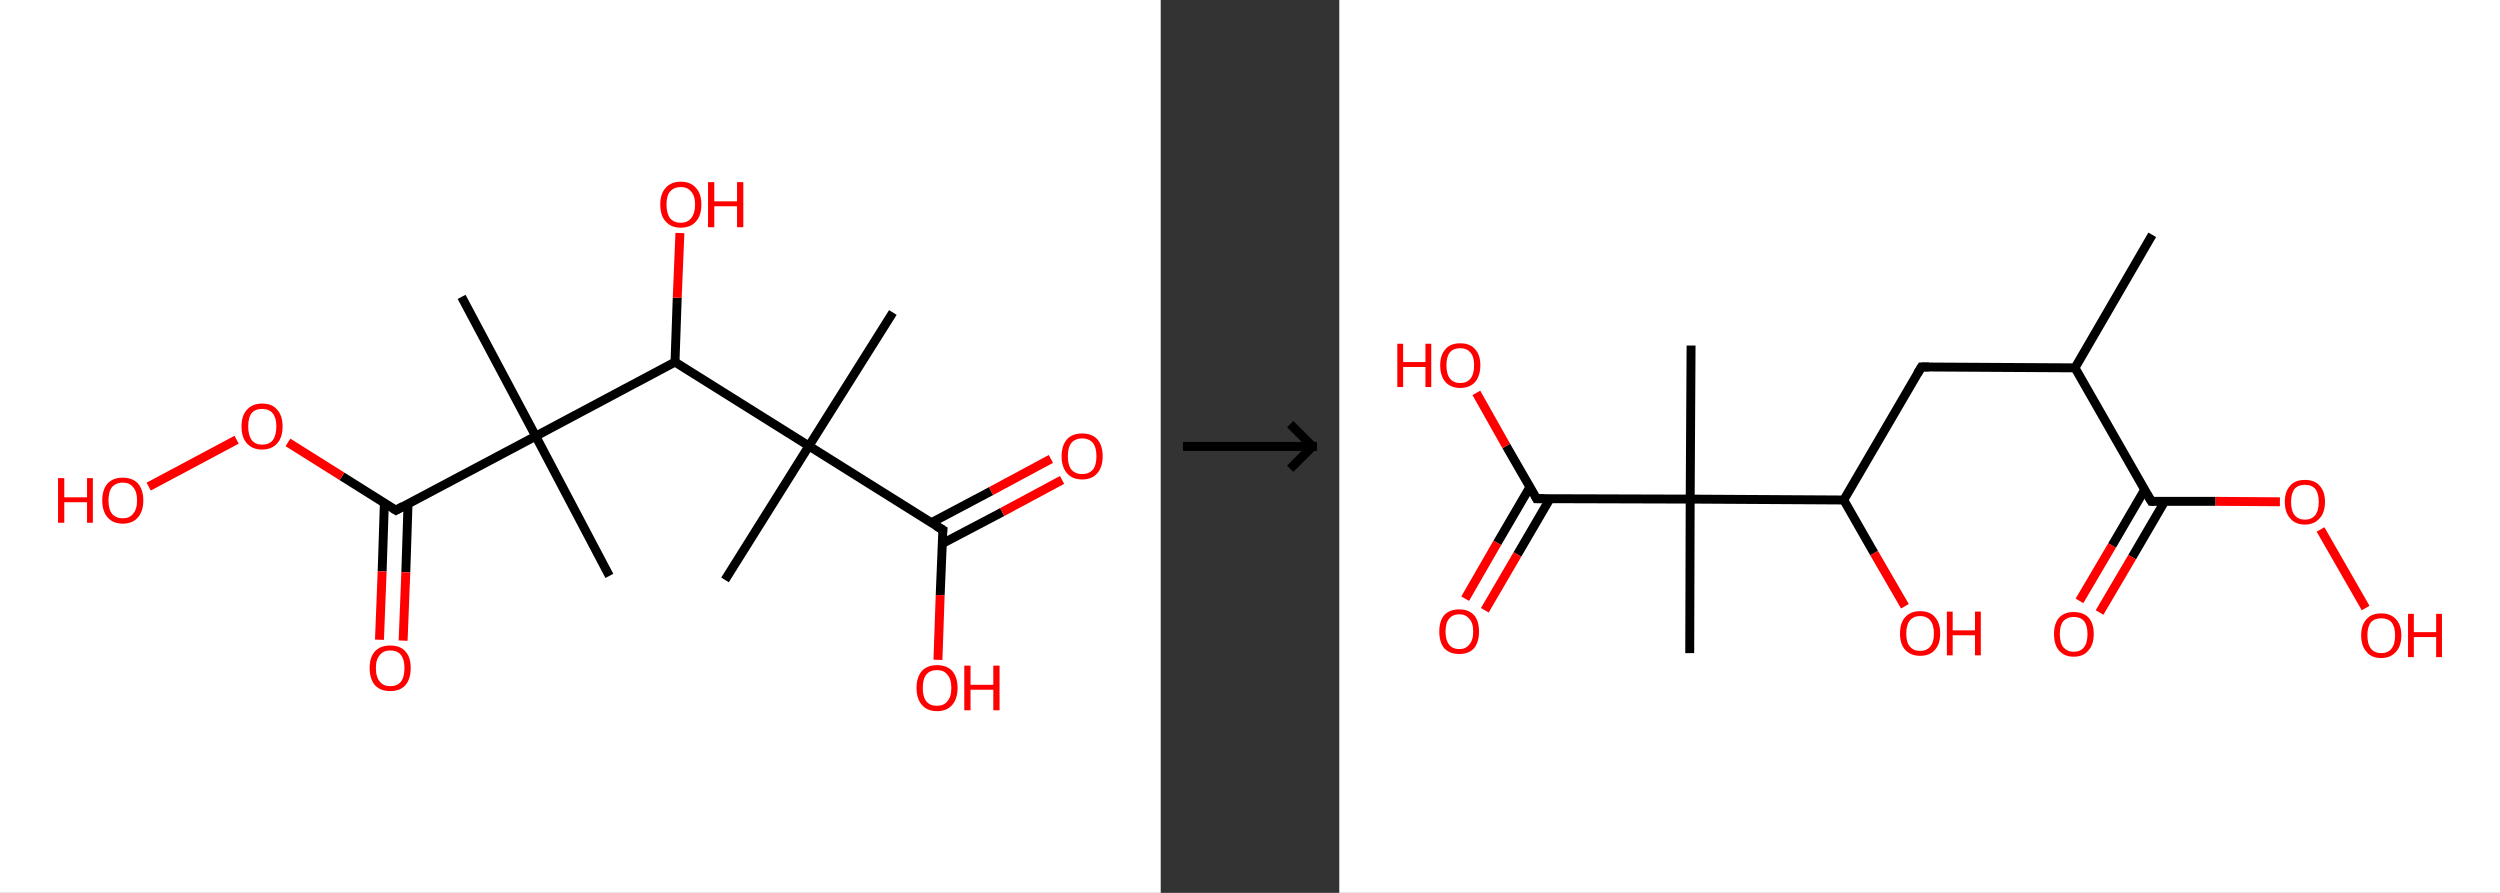 <?xml version='1.0' encoding='ASCII' standalone='yes'?>
<svg xmlns="http://www.w3.org/2000/svg" xmlns:xlink="http://www.w3.org/1999/xlink" version="1.1" width="560.0px" viewBox="0 0 560.0 200.0" height="200.0px">
  <rect x="0" y="0" width="560.0" height="200.0" fill="#333333" stroke="none"/>
  <g>
    <g transform="translate(0, 0) scale(1 1) "><!-- END OF HEADER -->
<rect style="opacity:1.0;fill:#FFFFFF;stroke:none" width="260.0" height="200.0" x="0.0" y="0.0"> </rect>
<path class="bond-0 atom-0 atom-1" d="M 200.0,70.0 L 181.2,99.9" style="fill:none;fill-rule:evenodd;stroke:#000000;stroke-width:2.0px;stroke-linecap:butt;stroke-linejoin:miter;stroke-opacity:1"/>
<path class="bond-1 atom-1 atom-2" d="M 181.2,99.9 L 162.4,129.9" style="fill:none;fill-rule:evenodd;stroke:#000000;stroke-width:2.0px;stroke-linecap:butt;stroke-linejoin:miter;stroke-opacity:1"/>
<path class="bond-2 atom-1 atom-3" d="M 181.2,99.9 L 211.2,118.7" style="fill:none;fill-rule:evenodd;stroke:#000000;stroke-width:2.0px;stroke-linecap:butt;stroke-linejoin:miter;stroke-opacity:1"/>
<path class="bond-3 atom-3 atom-4" d="M 211.0,121.8 L 224.5,114.7" style="fill:none;fill-rule:evenodd;stroke:#000000;stroke-width:2.0px;stroke-linecap:butt;stroke-linejoin:miter;stroke-opacity:1"/>
<path class="bond-3 atom-3 atom-4" d="M 224.5,114.7 L 237.9,107.5" style="fill:none;fill-rule:evenodd;stroke:#FF0000;stroke-width:2.0px;stroke-linecap:butt;stroke-linejoin:miter;stroke-opacity:1"/>
<path class="bond-3 atom-3 atom-4" d="M 208.6,117.1 L 222.0,110.0" style="fill:none;fill-rule:evenodd;stroke:#000000;stroke-width:2.0px;stroke-linecap:butt;stroke-linejoin:miter;stroke-opacity:1"/>
<path class="bond-3 atom-3 atom-4" d="M 222.0,110.0 L 235.4,102.8" style="fill:none;fill-rule:evenodd;stroke:#FF0000;stroke-width:2.0px;stroke-linecap:butt;stroke-linejoin:miter;stroke-opacity:1"/>
<path class="bond-4 atom-3 atom-5" d="M 211.2,118.7 L 210.6,133.3" style="fill:none;fill-rule:evenodd;stroke:#000000;stroke-width:2.0px;stroke-linecap:butt;stroke-linejoin:miter;stroke-opacity:1"/>
<path class="bond-4 atom-3 atom-5" d="M 210.6,133.3 L 210.1,147.8" style="fill:none;fill-rule:evenodd;stroke:#FF0000;stroke-width:2.0px;stroke-linecap:butt;stroke-linejoin:miter;stroke-opacity:1"/>
<path class="bond-5 atom-1 atom-6" d="M 181.2,99.9 L 151.2,81.1" style="fill:none;fill-rule:evenodd;stroke:#000000;stroke-width:2.0px;stroke-linecap:butt;stroke-linejoin:miter;stroke-opacity:1"/>
<path class="bond-6 atom-6 atom-7" d="M 151.2,81.1 L 151.7,66.7" style="fill:none;fill-rule:evenodd;stroke:#000000;stroke-width:2.0px;stroke-linecap:butt;stroke-linejoin:miter;stroke-opacity:1"/>
<path class="bond-6 atom-6 atom-7" d="M 151.7,66.7 L 152.3,52.2" style="fill:none;fill-rule:evenodd;stroke:#FF0000;stroke-width:2.0px;stroke-linecap:butt;stroke-linejoin:miter;stroke-opacity:1"/>
<path class="bond-7 atom-6 atom-8" d="M 151.2,81.1 L 120.0,97.7" style="fill:none;fill-rule:evenodd;stroke:#000000;stroke-width:2.0px;stroke-linecap:butt;stroke-linejoin:miter;stroke-opacity:1"/>
<path class="bond-8 atom-8 atom-9" d="M 120.0,97.7 L 136.5,129.0" style="fill:none;fill-rule:evenodd;stroke:#000000;stroke-width:2.0px;stroke-linecap:butt;stroke-linejoin:miter;stroke-opacity:1"/>
<path class="bond-9 atom-8 atom-10" d="M 120.0,97.7 L 103.4,66.5" style="fill:none;fill-rule:evenodd;stroke:#000000;stroke-width:2.0px;stroke-linecap:butt;stroke-linejoin:miter;stroke-opacity:1"/>
<path class="bond-10 atom-8 atom-11" d="M 120.0,97.7 L 88.7,114.3" style="fill:none;fill-rule:evenodd;stroke:#000000;stroke-width:2.0px;stroke-linecap:butt;stroke-linejoin:miter;stroke-opacity:1"/>
<path class="bond-11 atom-11 atom-12" d="M 86.1,112.6 L 85.6,128.0" style="fill:none;fill-rule:evenodd;stroke:#000000;stroke-width:2.0px;stroke-linecap:butt;stroke-linejoin:miter;stroke-opacity:1"/>
<path class="bond-11 atom-11 atom-12" d="M 85.6,128.0 L 85.0,143.3" style="fill:none;fill-rule:evenodd;stroke:#FF0000;stroke-width:2.0px;stroke-linecap:butt;stroke-linejoin:miter;stroke-opacity:1"/>
<path class="bond-11 atom-11 atom-12" d="M 91.4,112.8 L 90.9,128.2" style="fill:none;fill-rule:evenodd;stroke:#000000;stroke-width:2.0px;stroke-linecap:butt;stroke-linejoin:miter;stroke-opacity:1"/>
<path class="bond-11 atom-11 atom-12" d="M 90.9,128.2 L 90.3,143.5" style="fill:none;fill-rule:evenodd;stroke:#FF0000;stroke-width:2.0px;stroke-linecap:butt;stroke-linejoin:miter;stroke-opacity:1"/>
<path class="bond-12 atom-11 atom-13" d="M 88.7,114.3 L 76.6,106.7" style="fill:none;fill-rule:evenodd;stroke:#000000;stroke-width:2.0px;stroke-linecap:butt;stroke-linejoin:miter;stroke-opacity:1"/>
<path class="bond-12 atom-11 atom-13" d="M 76.6,106.7 L 64.5,99.1" style="fill:none;fill-rule:evenodd;stroke:#FF0000;stroke-width:2.0px;stroke-linecap:butt;stroke-linejoin:miter;stroke-opacity:1"/>
<path class="bond-13 atom-13 atom-14" d="M 53.0,98.5 L 33.3,109.0" style="fill:none;fill-rule:evenodd;stroke:#FF0000;stroke-width:2.0px;stroke-linecap:butt;stroke-linejoin:miter;stroke-opacity:1"/>
<path d="M 209.7,117.8 L 211.2,118.7 L 211.1,119.4" style="fill:none;stroke:#000000;stroke-width:2.0px;stroke-linecap:butt;stroke-linejoin:miter;stroke-opacity:1;"/>
<path d="M 90.3,113.4 L 88.7,114.3 L 88.1,113.9" style="fill:none;stroke:#000000;stroke-width:2.0px;stroke-linecap:butt;stroke-linejoin:miter;stroke-opacity:1;"/>
<path class="atom-4" d="M 237.8 102.2 Q 237.8 99.8, 239.0 98.4 Q 240.2 97.1, 242.4 97.1 Q 244.6 97.1, 245.8 98.4 Q 247.0 99.8, 247.0 102.2 Q 247.0 104.6, 245.8 106.0 Q 244.6 107.4, 242.4 107.4 Q 240.2 107.4, 239.0 106.0 Q 237.8 104.6, 237.8 102.2 M 242.4 106.2 Q 243.9 106.2, 244.8 105.2 Q 245.6 104.2, 245.6 102.2 Q 245.6 100.2, 244.8 99.2 Q 243.9 98.2, 242.4 98.2 Q 240.9 98.2, 240.0 99.2 Q 239.2 100.2, 239.2 102.2 Q 239.2 104.2, 240.0 105.2 Q 240.9 106.2, 242.4 106.2 " fill="#FF0000"/>
<path class="atom-5" d="M 205.3 154.1 Q 205.3 151.7, 206.5 150.3 Q 207.7 149.0, 209.9 149.0 Q 212.1 149.0, 213.3 150.3 Q 214.5 151.7, 214.5 154.1 Q 214.5 156.5, 213.3 157.9 Q 212.1 159.3, 209.9 159.3 Q 207.7 159.3, 206.5 157.9 Q 205.3 156.5, 205.3 154.1 M 209.9 158.1 Q 211.4 158.1, 212.2 157.1 Q 213.1 156.1, 213.1 154.1 Q 213.1 152.1, 212.2 151.1 Q 211.4 150.1, 209.9 150.1 Q 208.3 150.1, 207.5 151.1 Q 206.7 152.1, 206.7 154.1 Q 206.7 156.1, 207.5 157.1 Q 208.3 158.1, 209.9 158.1 " fill="#FF0000"/>
<path class="atom-5" d="M 216.0 149.1 L 217.4 149.1 L 217.4 153.4 L 222.5 153.4 L 222.5 149.1 L 223.9 149.1 L 223.9 159.1 L 222.5 159.1 L 222.5 154.5 L 217.4 154.5 L 217.4 159.1 L 216.0 159.1 L 216.0 149.1 " fill="#FF0000"/>
<path class="atom-7" d="M 147.9 45.8 Q 147.9 43.4, 149.1 42.1 Q 150.3 40.7, 152.5 40.7 Q 154.7 40.7, 155.9 42.1 Q 157.1 43.4, 157.1 45.8 Q 157.1 48.3, 155.9 49.6 Q 154.7 51.0, 152.5 51.0 Q 150.3 51.0, 149.1 49.6 Q 147.9 48.3, 147.9 45.8 M 152.5 49.9 Q 154.0 49.9, 154.8 48.9 Q 155.7 47.8, 155.7 45.8 Q 155.7 43.9, 154.8 42.9 Q 154.0 41.9, 152.5 41.9 Q 151.0 41.9, 150.1 42.9 Q 149.3 43.8, 149.3 45.8 Q 149.3 47.8, 150.1 48.9 Q 151.0 49.9, 152.5 49.9 " fill="#FF0000"/>
<path class="atom-7" d="M 158.6 40.8 L 160.0 40.8 L 160.0 45.1 L 165.1 45.1 L 165.1 40.8 L 166.5 40.8 L 166.5 50.9 L 165.1 50.9 L 165.1 46.2 L 160.0 46.2 L 160.0 50.9 L 158.6 50.9 L 158.6 40.8 " fill="#FF0000"/>
<path class="atom-12" d="M 82.8 149.6 Q 82.8 147.2, 84.0 145.9 Q 85.2 144.6, 87.4 144.6 Q 89.7 144.6, 90.8 145.9 Q 92.0 147.2, 92.0 149.6 Q 92.0 152.1, 90.8 153.5 Q 89.6 154.8, 87.4 154.8 Q 85.2 154.8, 84.0 153.5 Q 82.8 152.1, 82.8 149.6 M 87.4 153.7 Q 89.0 153.7, 89.8 152.7 Q 90.6 151.7, 90.6 149.6 Q 90.6 147.7, 89.8 146.7 Q 89.0 145.7, 87.4 145.7 Q 85.9 145.7, 85.1 146.7 Q 84.2 147.7, 84.2 149.6 Q 84.2 151.7, 85.1 152.7 Q 85.9 153.7, 87.4 153.7 " fill="#FF0000"/>
<path class="atom-13" d="M 54.1 95.5 Q 54.1 93.1, 55.3 91.8 Q 56.5 90.4, 58.7 90.4 Q 61.0 90.4, 62.1 91.8 Q 63.3 93.1, 63.3 95.5 Q 63.3 98.0, 62.1 99.3 Q 60.9 100.7, 58.7 100.7 Q 56.5 100.7, 55.3 99.3 Q 54.1 98.0, 54.1 95.5 M 58.7 99.6 Q 60.3 99.6, 61.1 98.6 Q 61.9 97.5, 61.9 95.5 Q 61.9 93.6, 61.1 92.6 Q 60.3 91.6, 58.7 91.6 Q 57.2 91.6, 56.4 92.5 Q 55.6 93.5, 55.6 95.5 Q 55.6 97.5, 56.4 98.6 Q 57.2 99.6, 58.7 99.6 " fill="#FF0000"/>
<path class="atom-14" d="M 13.0 107.1 L 14.4 107.1 L 14.4 111.4 L 19.5 111.4 L 19.5 107.1 L 20.8 107.1 L 20.8 117.1 L 19.5 117.1 L 19.5 112.5 L 14.4 112.5 L 14.4 117.1 L 13.0 117.1 L 13.0 107.1 " fill="#FF0000"/>
<path class="atom-14" d="M 22.9 112.1 Q 22.9 109.7, 24.1 108.3 Q 25.3 107.0, 27.5 107.0 Q 29.7 107.0, 30.9 108.3 Q 32.1 109.7, 32.1 112.1 Q 32.1 114.5, 30.9 115.9 Q 29.7 117.3, 27.5 117.3 Q 25.3 117.3, 24.1 115.9 Q 22.9 114.5, 22.9 112.1 M 27.5 116.1 Q 29.0 116.1, 29.8 115.1 Q 30.7 114.1, 30.7 112.1 Q 30.7 110.1, 29.8 109.1 Q 29.0 108.1, 27.5 108.1 Q 26.0 108.1, 25.1 109.1 Q 24.3 110.1, 24.3 112.1 Q 24.3 114.1, 25.1 115.1 Q 26.0 116.1, 27.5 116.1 " fill="#FF0000"/>
</g>
    <g transform="translate(260.0, 0) scale(1 1) "><line x1="5" y1="100" x2="35" y2="100" style="stroke:rgb(0,0,0);stroke-width:2"/>
  <line x1="34" y1="100" x2="29" y2="95" style="stroke:rgb(0,0,0);stroke-width:2"/>
  <line x1="34" y1="100" x2="29" y2="105" style="stroke:rgb(0,0,0);stroke-width:2"/>
</g>
    <g transform="translate(300.0, 0) scale(1 1) "><!-- END OF HEADER -->
<rect style="opacity:1.0;fill:#FFFFFF;stroke:none" width="260.0" height="200.0" x="0.0" y="0.0"> </rect>
<path class="bond-0 atom-0 atom-1" d="M 182.1,52.6 L 164.8,82.4" style="fill:none;fill-rule:evenodd;stroke:#000000;stroke-width:2.0px;stroke-linecap:butt;stroke-linejoin:miter;stroke-opacity:1"/>
<path class="bond-1 atom-1 atom-2" d="M 164.8,82.4 L 130.4,82.2" style="fill:none;fill-rule:evenodd;stroke:#000000;stroke-width:2.0px;stroke-linecap:butt;stroke-linejoin:miter;stroke-opacity:1"/>
<path class="bond-2 atom-2 atom-3" d="M 130.4,82.2 L 113.0,112.0" style="fill:none;fill-rule:evenodd;stroke:#000000;stroke-width:2.0px;stroke-linecap:butt;stroke-linejoin:miter;stroke-opacity:1"/>
<path class="bond-3 atom-3 atom-4" d="M 113.0,112.0 L 119.8,123.9" style="fill:none;fill-rule:evenodd;stroke:#000000;stroke-width:2.0px;stroke-linecap:butt;stroke-linejoin:miter;stroke-opacity:1"/>
<path class="bond-3 atom-3 atom-4" d="M 119.8,123.9 L 126.7,135.8" style="fill:none;fill-rule:evenodd;stroke:#FF0000;stroke-width:2.0px;stroke-linecap:butt;stroke-linejoin:miter;stroke-opacity:1"/>
<path class="bond-4 atom-3 atom-5" d="M 113.0,112.0 L 78.6,111.8" style="fill:none;fill-rule:evenodd;stroke:#000000;stroke-width:2.0px;stroke-linecap:butt;stroke-linejoin:miter;stroke-opacity:1"/>
<path class="bond-5 atom-5 atom-6" d="M 78.6,111.8 L 78.8,77.4" style="fill:none;fill-rule:evenodd;stroke:#000000;stroke-width:2.0px;stroke-linecap:butt;stroke-linejoin:miter;stroke-opacity:1"/>
<path class="bond-6 atom-5 atom-7" d="M 78.6,111.8 L 78.5,146.3" style="fill:none;fill-rule:evenodd;stroke:#000000;stroke-width:2.0px;stroke-linecap:butt;stroke-linejoin:miter;stroke-opacity:1"/>
<path class="bond-7 atom-5 atom-8" d="M 78.6,111.8 L 44.2,111.7" style="fill:none;fill-rule:evenodd;stroke:#000000;stroke-width:2.0px;stroke-linecap:butt;stroke-linejoin:miter;stroke-opacity:1"/>
<path class="bond-8 atom-8 atom-9" d="M 42.7,109.1 L 35.4,121.6" style="fill:none;fill-rule:evenodd;stroke:#000000;stroke-width:2.0px;stroke-linecap:butt;stroke-linejoin:miter;stroke-opacity:1"/>
<path class="bond-8 atom-8 atom-9" d="M 35.4,121.6 L 28.2,134.1" style="fill:none;fill-rule:evenodd;stroke:#FF0000;stroke-width:2.0px;stroke-linecap:butt;stroke-linejoin:miter;stroke-opacity:1"/>
<path class="bond-8 atom-8 atom-9" d="M 47.2,111.7 L 39.9,124.2" style="fill:none;fill-rule:evenodd;stroke:#000000;stroke-width:2.0px;stroke-linecap:butt;stroke-linejoin:miter;stroke-opacity:1"/>
<path class="bond-8 atom-8 atom-9" d="M 39.9,124.2 L 32.6,136.7" style="fill:none;fill-rule:evenodd;stroke:#FF0000;stroke-width:2.0px;stroke-linecap:butt;stroke-linejoin:miter;stroke-opacity:1"/>
<path class="bond-9 atom-8 atom-10" d="M 44.2,111.7 L 37.4,99.9" style="fill:none;fill-rule:evenodd;stroke:#000000;stroke-width:2.0px;stroke-linecap:butt;stroke-linejoin:miter;stroke-opacity:1"/>
<path class="bond-9 atom-8 atom-10" d="M 37.4,99.9 L 30.7,88.0" style="fill:none;fill-rule:evenodd;stroke:#FF0000;stroke-width:2.0px;stroke-linecap:butt;stroke-linejoin:miter;stroke-opacity:1"/>
<path class="bond-10 atom-1 atom-11" d="M 164.8,82.4 L 181.9,112.3" style="fill:none;fill-rule:evenodd;stroke:#000000;stroke-width:2.0px;stroke-linecap:butt;stroke-linejoin:miter;stroke-opacity:1"/>
<path class="bond-11 atom-11 atom-12" d="M 180.4,109.7 L 173.1,122.2" style="fill:none;fill-rule:evenodd;stroke:#000000;stroke-width:2.0px;stroke-linecap:butt;stroke-linejoin:miter;stroke-opacity:1"/>
<path class="bond-11 atom-11 atom-12" d="M 173.1,122.2 L 165.8,134.6" style="fill:none;fill-rule:evenodd;stroke:#FF0000;stroke-width:2.0px;stroke-linecap:butt;stroke-linejoin:miter;stroke-opacity:1"/>
<path class="bond-11 atom-11 atom-12" d="M 184.9,112.3 L 177.6,124.8" style="fill:none;fill-rule:evenodd;stroke:#000000;stroke-width:2.0px;stroke-linecap:butt;stroke-linejoin:miter;stroke-opacity:1"/>
<path class="bond-11 atom-11 atom-12" d="M 177.6,124.8 L 170.3,137.2" style="fill:none;fill-rule:evenodd;stroke:#FF0000;stroke-width:2.0px;stroke-linecap:butt;stroke-linejoin:miter;stroke-opacity:1"/>
<path class="bond-12 atom-11 atom-13" d="M 181.9,112.3 L 196.3,112.3" style="fill:none;fill-rule:evenodd;stroke:#000000;stroke-width:2.0px;stroke-linecap:butt;stroke-linejoin:miter;stroke-opacity:1"/>
<path class="bond-12 atom-11 atom-13" d="M 196.3,112.3 L 210.7,112.4" style="fill:none;fill-rule:evenodd;stroke:#FF0000;stroke-width:2.0px;stroke-linecap:butt;stroke-linejoin:miter;stroke-opacity:1"/>
<path class="bond-13 atom-13 atom-14" d="M 219.8,118.6 L 229.9,136.2" style="fill:none;fill-rule:evenodd;stroke:#FF0000;stroke-width:2.0px;stroke-linecap:butt;stroke-linejoin:miter;stroke-opacity:1"/>
<path d="M 132.1,82.2 L 130.4,82.2 L 129.5,83.7" style="fill:none;stroke:#000000;stroke-width:2.0px;stroke-linecap:butt;stroke-linejoin:miter;stroke-opacity:1;"/>
<path d="M 45.9,111.7 L 44.2,111.7 L 43.9,111.1" style="fill:none;stroke:#000000;stroke-width:2.0px;stroke-linecap:butt;stroke-linejoin:miter;stroke-opacity:1;"/>
<path d="M 181.0,110.8 L 181.9,112.3 L 182.6,112.3" style="fill:none;stroke:#000000;stroke-width:2.0px;stroke-linecap:butt;stroke-linejoin:miter;stroke-opacity:1;"/>
<path class="atom-4" d="M 125.6 141.9 Q 125.6 139.5, 126.8 138.2 Q 128.0 136.9, 130.1 136.9 Q 132.3 136.9, 133.4 138.2 Q 134.6 139.5, 134.6 141.9 Q 134.6 144.3, 133.4 145.6 Q 132.3 146.9, 130.1 146.9 Q 128.0 146.9, 126.8 145.6 Q 125.6 144.3, 125.6 141.9 M 130.1 145.8 Q 131.6 145.8, 132.4 144.8 Q 133.2 143.8, 133.2 141.9 Q 133.2 140.0, 132.4 139.0 Q 131.6 138.0, 130.1 138.0 Q 128.6 138.0, 127.8 139.0 Q 127.0 140.0, 127.0 141.9 Q 127.0 143.9, 127.8 144.8 Q 128.6 145.8, 130.1 145.8 " fill="#FF0000"/>
<path class="atom-4" d="M 136.1 137.0 L 137.4 137.0 L 137.4 141.2 L 142.4 141.2 L 142.4 137.0 L 143.7 137.0 L 143.7 146.8 L 142.4 146.8 L 142.4 142.3 L 137.4 142.3 L 137.4 146.8 L 136.1 146.8 L 136.1 137.0 " fill="#FF0000"/>
<path class="atom-9" d="M 22.4 141.5 Q 22.4 139.1, 23.5 137.8 Q 24.7 136.5, 26.9 136.5 Q 29.0 136.5, 30.2 137.8 Q 31.3 139.1, 31.3 141.5 Q 31.3 143.8, 30.2 145.2 Q 29.0 146.5, 26.9 146.5 Q 24.7 146.5, 23.5 145.2 Q 22.4 143.8, 22.4 141.5 M 26.9 145.4 Q 28.3 145.4, 29.1 144.4 Q 30.0 143.4, 30.0 141.5 Q 30.0 139.5, 29.1 138.6 Q 28.3 137.6, 26.9 137.6 Q 25.4 137.6, 24.6 138.6 Q 23.8 139.5, 23.8 141.5 Q 23.8 143.4, 24.6 144.4 Q 25.4 145.4, 26.9 145.4 " fill="#FF0000"/>
<path class="atom-10" d="M 13.0 77.0 L 14.3 77.0 L 14.3 81.1 L 19.3 81.1 L 19.3 77.0 L 20.6 77.0 L 20.6 86.7 L 19.3 86.7 L 19.3 82.2 L 14.3 82.2 L 14.3 86.7 L 13.0 86.7 L 13.0 77.0 " fill="#FF0000"/>
<path class="atom-10" d="M 22.6 81.8 Q 22.6 79.5, 23.8 78.2 Q 24.9 76.9, 27.1 76.9 Q 29.3 76.9, 30.4 78.2 Q 31.6 79.5, 31.6 81.8 Q 31.6 84.2, 30.4 85.6 Q 29.2 86.9, 27.1 86.9 Q 25.0 86.9, 23.8 85.6 Q 22.6 84.2, 22.6 81.8 M 27.1 85.8 Q 28.6 85.8, 29.4 84.8 Q 30.2 83.8, 30.2 81.8 Q 30.2 79.9, 29.4 79.0 Q 28.6 78.0, 27.1 78.0 Q 25.6 78.0, 24.8 78.9 Q 24.0 79.9, 24.0 81.8 Q 24.0 83.8, 24.8 84.8 Q 25.6 85.8, 27.1 85.8 " fill="#FF0000"/>
<path class="atom-12" d="M 160.1 142.0 Q 160.1 139.7, 161.2 138.4 Q 162.4 137.1, 164.5 137.1 Q 166.7 137.1, 167.9 138.4 Q 169.0 139.7, 169.0 142.0 Q 169.0 144.4, 167.8 145.7 Q 166.7 147.1, 164.5 147.1 Q 162.4 147.1, 161.2 145.7 Q 160.1 144.4, 160.1 142.0 M 164.5 146.0 Q 166.0 146.0, 166.8 145.0 Q 167.6 144.0, 167.6 142.0 Q 167.6 140.1, 166.8 139.1 Q 166.0 138.2, 164.5 138.2 Q 163.1 138.2, 162.2 139.1 Q 161.4 140.1, 161.4 142.0 Q 161.4 144.0, 162.2 145.0 Q 163.1 146.0, 164.5 146.0 " fill="#FF0000"/>
<path class="atom-13" d="M 211.8 112.4 Q 211.8 110.1, 213.0 108.8 Q 214.1 107.5, 216.3 107.5 Q 218.5 107.5, 219.6 108.8 Q 220.8 110.1, 220.8 112.4 Q 220.8 114.8, 219.6 116.1 Q 218.4 117.5, 216.3 117.5 Q 214.1 117.5, 213.0 116.1 Q 211.8 114.8, 211.8 112.4 M 216.3 116.4 Q 217.8 116.4, 218.6 115.4 Q 219.4 114.4, 219.4 112.4 Q 219.4 110.5, 218.6 109.5 Q 217.8 108.6, 216.3 108.6 Q 214.8 108.6, 214.0 109.5 Q 213.2 110.5, 213.2 112.4 Q 213.2 114.4, 214.0 115.4 Q 214.8 116.4, 216.3 116.4 " fill="#FF0000"/>
<path class="atom-14" d="M 228.9 142.3 Q 228.9 140.0, 230.1 138.7 Q 231.2 137.4, 233.4 137.4 Q 235.5 137.4, 236.7 138.7 Q 237.9 140.0, 237.9 142.3 Q 237.9 144.7, 236.7 146.0 Q 235.5 147.4, 233.4 147.4 Q 231.2 147.4, 230.1 146.0 Q 228.9 144.7, 228.9 142.3 M 233.4 146.3 Q 234.9 146.3, 235.7 145.3 Q 236.5 144.3, 236.5 142.3 Q 236.5 140.4, 235.7 139.4 Q 234.9 138.5, 233.4 138.5 Q 231.9 138.5, 231.1 139.4 Q 230.3 140.4, 230.3 142.3 Q 230.3 144.3, 231.1 145.3 Q 231.9 146.3, 233.4 146.3 " fill="#FF0000"/>
<path class="atom-14" d="M 239.4 137.5 L 240.7 137.5 L 240.7 141.6 L 245.7 141.6 L 245.7 137.5 L 247.0 137.5 L 247.0 147.2 L 245.7 147.2 L 245.7 142.7 L 240.7 142.7 L 240.7 147.2 L 239.4 147.2 L 239.4 137.5 " fill="#FF0000"/>
</g>
  </g>
</svg>
